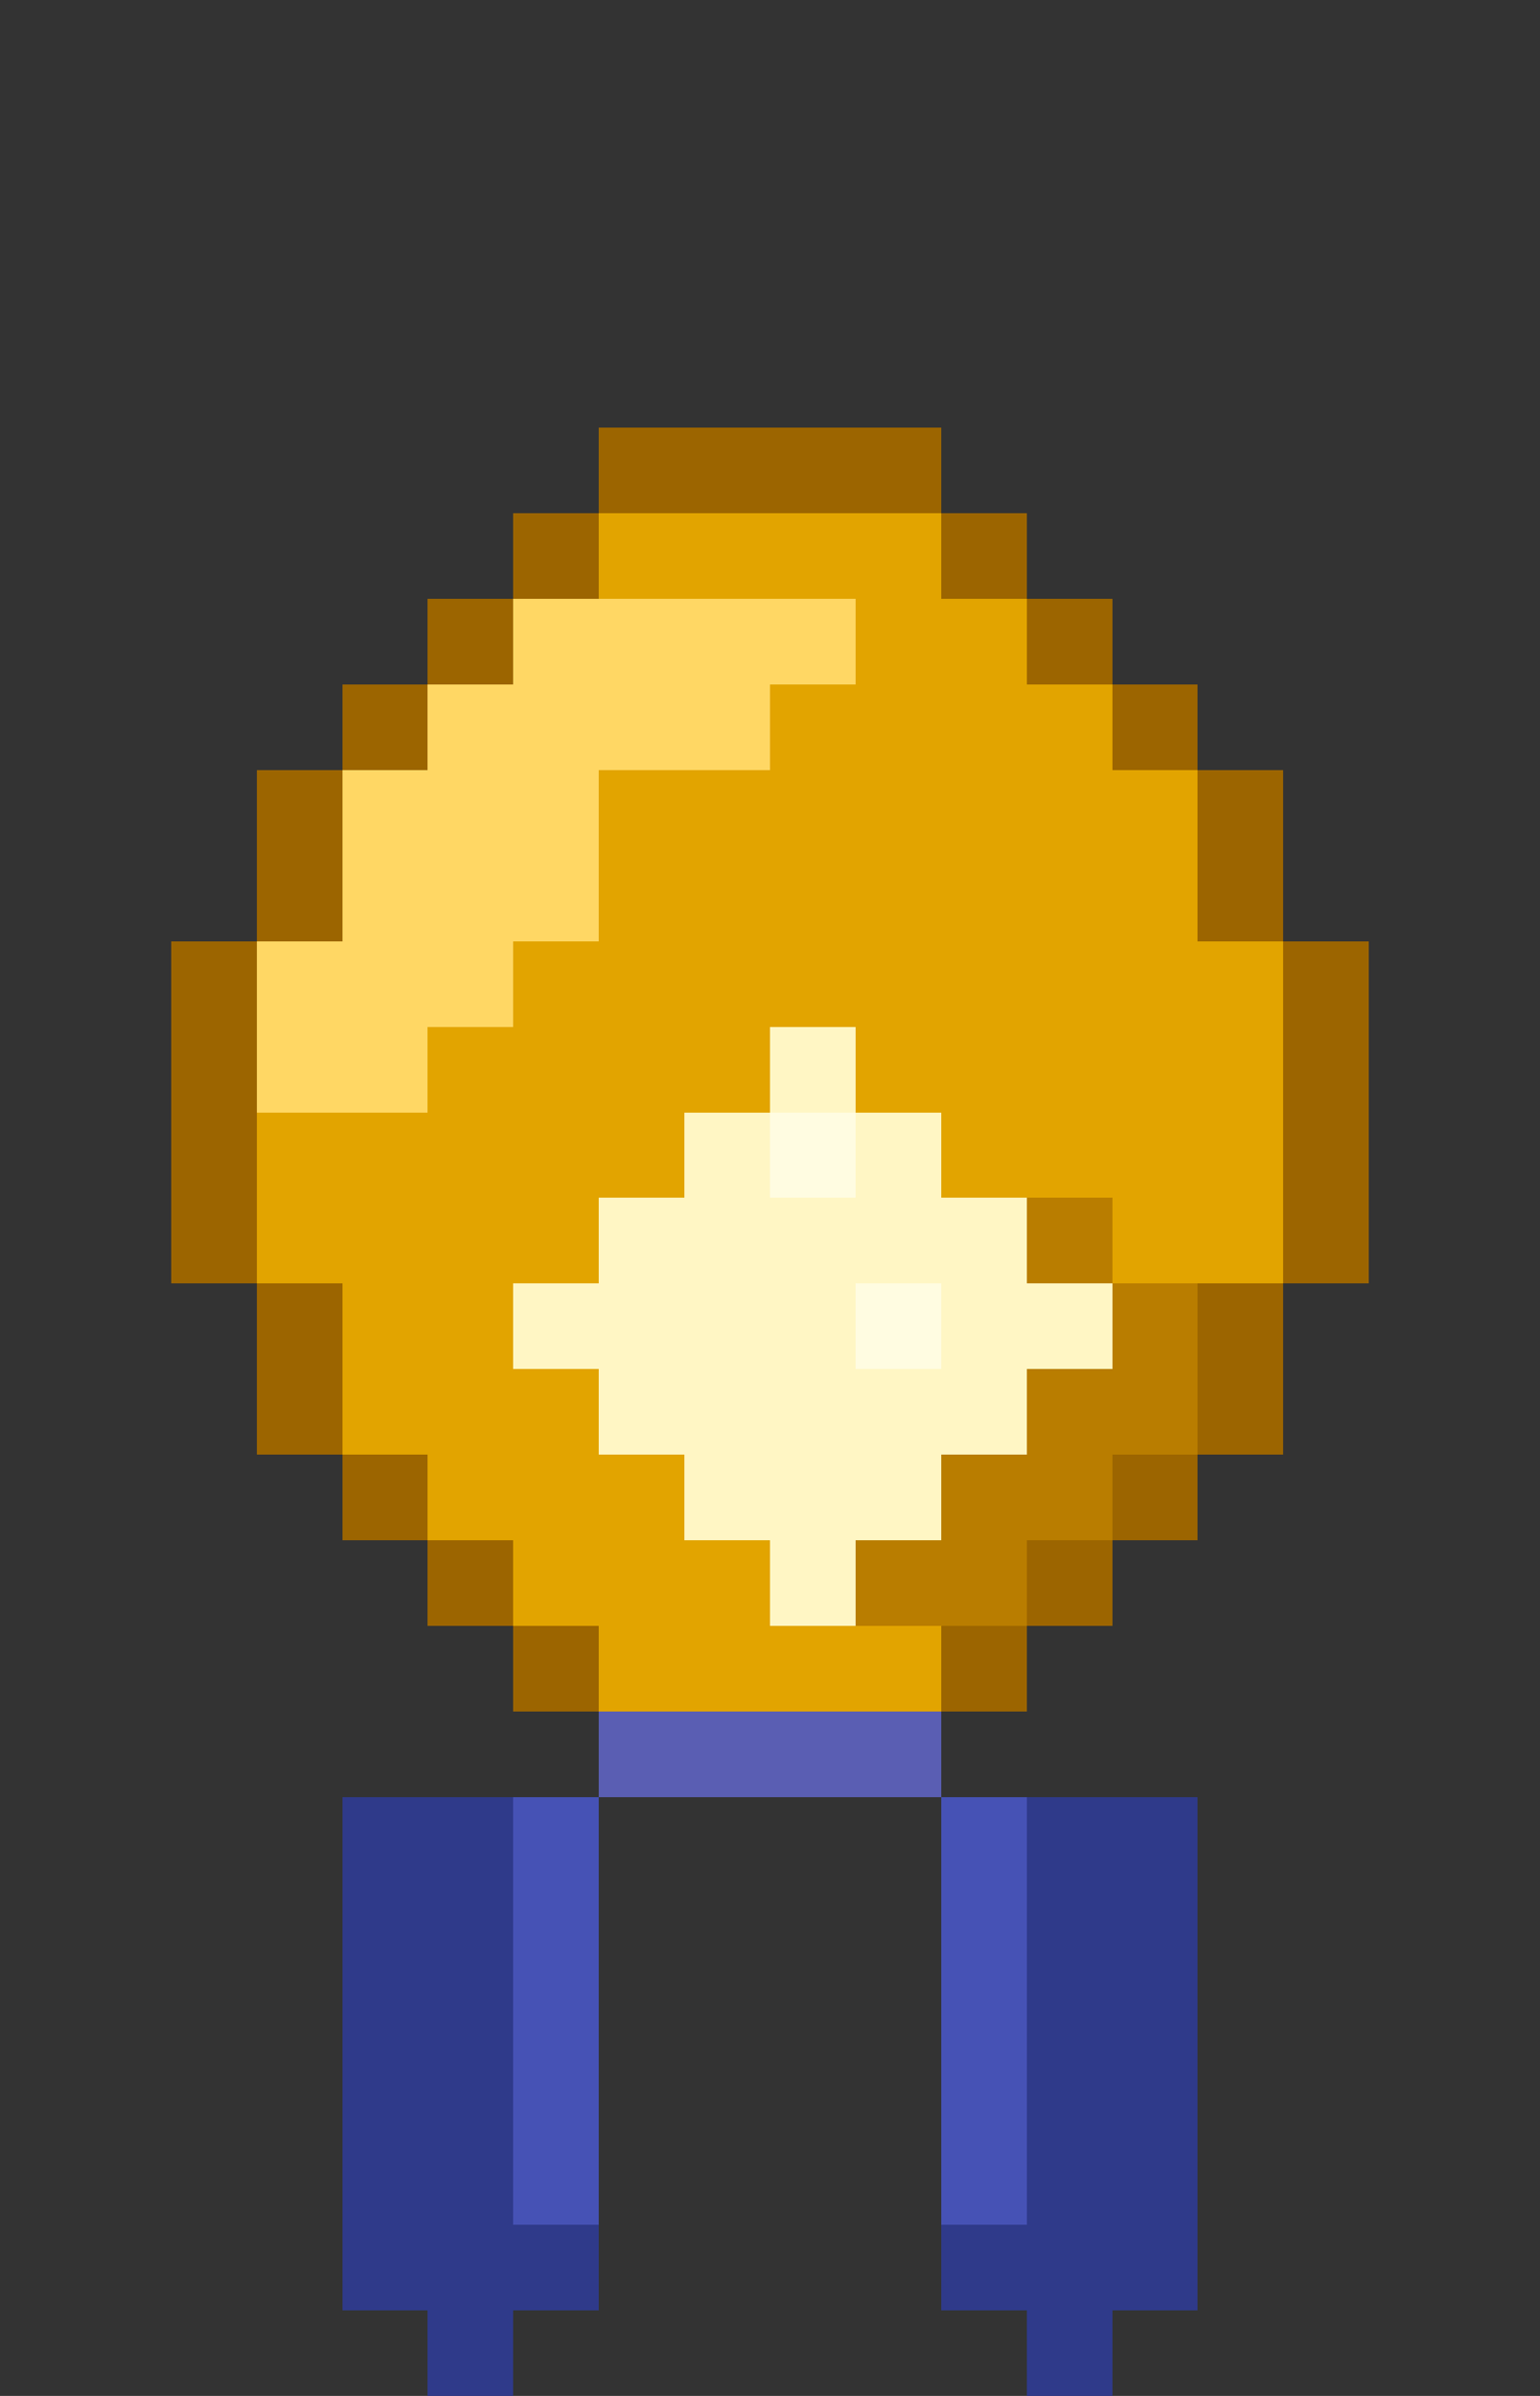 <svg xmlns="http://www.w3.org/2000/svg" viewBox="0 0 18 28" shape-rendering="crispEdges">
  <rect x="0" y="0" width="18" height="28" fill="#333333" stroke="none"/>
  <g fill="none" fill-rule="evenodd">
    <g fill="#9C6500">
      <rect width="4" height="1" x="7" y="5"/>
      <rect width="6" height="1" x="6" y="6"/>
      <rect width="8" height="1" x="5" y="7"/>
      <rect width="10" height="1" x="4" y="8"/>
      <rect width="12" height="1" x="3" y="9"/>
      <rect width="12" height="1" x="3" y="10"/>
      <rect width="14" height="1" x="2" y="11"/>
      <rect width="14" height="1" x="2" y="12"/>
      <rect width="14" height="1" x="2" y="13"/>
      <rect width="14" height="1" x="2" y="14"/>
      <rect width="12" height="1" x="3" y="15"/>
      <rect width="12" height="1" x="3" y="16"/>
      <rect width="10" height="1" x="4" y="17"/>
      <rect width="8" height="1" x="5" y="18"/>
      <rect width="6" height="1" x="6" y="19"/>
      <rect width="4" height="1" x="7" y="20"/>
    </g>
    <g fill="#E2A400">
      <rect width="4" height="1" x="7" y="6"/>
      <rect width="6" height="1" x="6" y="7"/>
      <rect width="8" height="1" x="5" y="8"/>
      <rect width="10" height="1" x="4" y="9"/>
      <rect width="10" height="1" x="4" y="10"/>
      <rect width="12" height="1" x="3" y="11"/>
      <rect width="12" height="1" x="3" y="12"/>
      <rect width="12" height="1" x="3" y="13"/>
      <rect width="12" height="1" x="3" y="14"/>
      <rect width="10" height="1" x="4" y="15"/>
      <rect width="10" height="1" x="4" y="16"/>
      <rect width="8" height="1" x="5" y="17"/>
      <rect width="6" height="1" x="6" y="18"/>
      <rect width="4" height="1" x="7" y="19"/>
    </g>
    <g fill="#FFD764">
      <rect width="4" height="1" x="6" y="7"/>
      <rect width="4" height="1" x="5" y="8"/>
      <rect width="3" height="1" x="4" y="9"/>
      <rect width="3" height="1" x="4" y="10"/>
      <rect width="3" height="1" x="3" y="11"/>
      <rect width="2" height="1" x="3" y="12"/>
    </g>
    <g fill="#B97D00">
      <rect width="3" height="1" x="10" y="14"/>
      <rect width="4" height="1" x="10" y="15"/>
      <rect width="4" height="1" x="10" y="16"/>
      <rect width="4" height="1" x="9" y="17"/>
      <rect width="3" height="1" x="9" y="18"/>
    </g>
    <g fill="#FFF6C4">
      <rect width="1" height="1" x="9" y="12"/>
      <rect width="3" height="1" x="8" y="13"/>
      <rect width="2" height="1" x="7" y="14"/>
      <rect width="1" height="1" x="9" y="14"/>
      <rect width="2" height="1" x="10" y="14"/>
      <rect width="7" height="1" x="6" y="15"/>
      <rect width="2" height="1" x="7" y="16"/>
      <rect width="1" height="1" x="9" y="16"/>
      <rect width="2" height="1" x="10" y="16"/>
      <rect width="3" height="1" x="8" y="17"/>
      <rect width="1" height="1" x="9" y="18"/>
    </g>
    <g fill="#FFFCE1">
      <rect width="1" height="1" x="9" y="13"/>
      <rect width="1" height="1" x="10" y="15"/>
    </g>
    <g fill="#5A5EB3">
      <rect width="4" height="1" x="7" y="20"/>
    </g>
    <g fill="#2F3A8A">
      <path d="M4 21H7V27H6V28H5V27H4V21Z"/>
      <path d="M11 21H14V27H13V28H12V27H11V21Z"/>
    </g>
    <g fill="#4652B5">
      <path d="M6 21H7V26H6V21Z"/>
      <path d="M11 21H12V26H11V21Z"/>
    </g>
  </g>
</svg>
